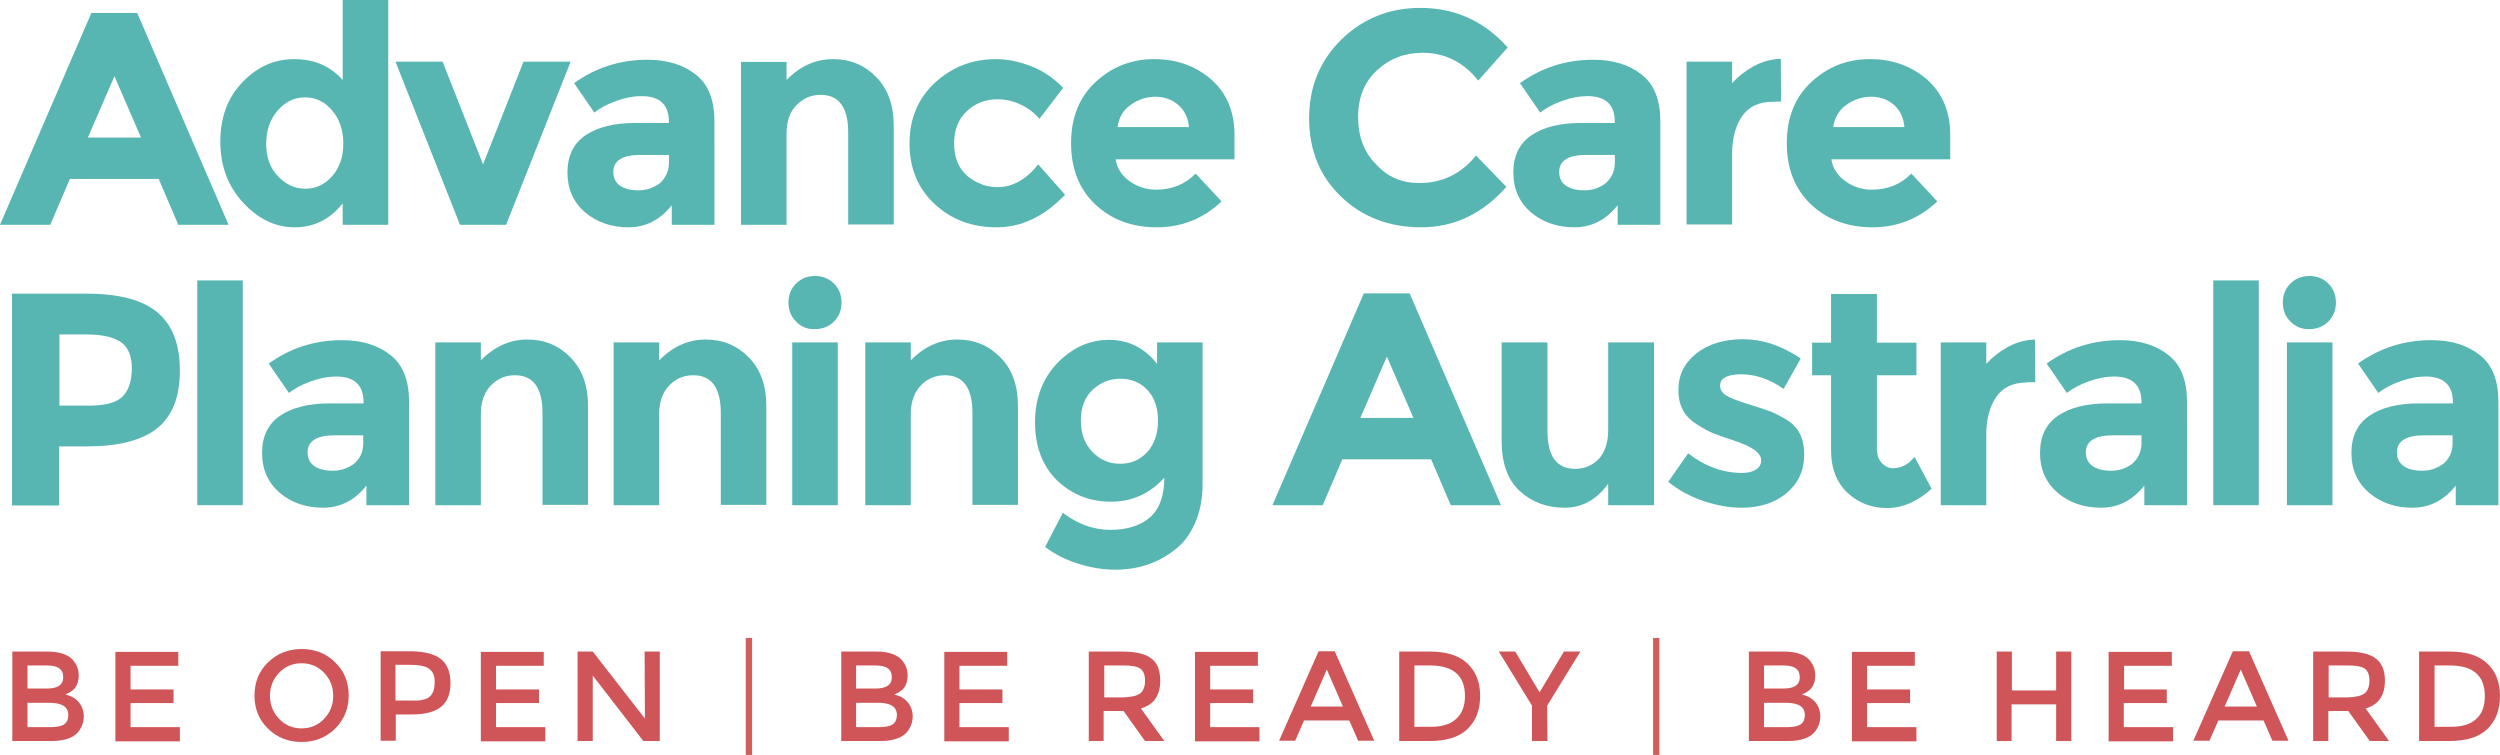 <?xml version="1.0" encoding="utf-8"?>
<!-- Generator: Adobe Illustrator 27.5.0, SVG Export Plug-In . SVG Version: 6.00 Build 0)  -->
<svg version="1.1" id="Layer_1" xmlns="http://www.w3.org/2000/svg" xmlns:xlink="http://www.w3.org/1999/xlink" x="0px" y="0px"
	 viewBox="0 0 790.8 238.8" style="enable-background:new 0 0 790.8 238.8;" xml:space="preserve">
<style type="text/css">
	.st0{fill:#57B6B2;}
	.st1{fill:#D05559;}
	.st2{fill:#D35D5A;}
</style>
<g>
	<path class="st0" d="M56.4,71.1l-6.2-14.5H22.1l-6.2,14.5H0l28.9-67h14.5l28.9,67H56.4z M36.2,24.1l-8.4,19.4h16.8L36.2,24.1z"/>
	<path class="st0" d="M93.2,71.9c-6.1,0-11.5-2.6-16.3-7.8s-7.2-11.6-7.2-19.3s2.3-13.9,7-18.8c4.7-4.9,10.1-7.3,16.4-7.3
		c6.3,0,11.4,2.2,15.3,6.6V0h14.4v71.1h-14.4v-6.8C104.4,69.4,99.3,71.9,93.2,71.9z M84.2,45.5c0,4.2,1.2,7.6,3.7,10.2
		c2.5,2.7,5.4,4,8.7,4s6.1-1.3,8.5-4c2.3-2.6,3.5-6.1,3.5-10.3s-1.2-7.7-3.5-10.4c-2.3-2.8-5.2-4.2-8.6-4.2c-3.4,0-6.3,1.4-8.7,4.2
		C85.4,37.8,84.2,41.3,84.2,45.5z"/>
	<path class="st0" d="M145.5,71.1l-20.4-51.6H140L152.8,52l12.8-32.5h14.9l-20.4,51.6L145.5,71.1L145.5,71.1z"/>
	<path class="st0" d="M226,71.1h-13.5v-6.2c-3.7,4.7-8.3,7-13.7,7s-10-1.6-13.7-4.7c-3.7-3.2-5.6-7.4-5.6-12.6
		c0-5.3,1.9-9.2,5.7-11.8c3.8-2.6,9.1-3.9,15.7-3.9h10.7v-0.3c0-5.5-2.9-8.2-8.7-8.2c-2.5,0-5.1,0.5-7.9,1.5s-5.1,2.2-7,3.7
		l-6.4-9.3c6.8-4.9,14.5-7.4,23.2-7.4c6.3,0,11.4,1.6,15.3,4.7c4,3.1,5.9,8.1,5.9,14.8V71.1z M211.6,51.5V49h-9
		c-5.7,0-8.6,1.8-8.6,5.4c0,1.9,0.7,3.3,2.1,4.3s3.3,1.5,5.9,1.5s4.8-0.8,6.8-2.3C210.6,56.2,211.6,54.1,211.6,51.5z"/>
	<path class="st0" d="M248.8,42.4v28.7h-14.4V19.6h14.4v5.7c4.3-4.4,9.2-6.6,14.7-6.6s10,1.9,13.7,5.7s5.5,8.9,5.5,15.3V71h-14.4
		V41.9c0-7.9-2.9-11.9-8.7-11.9c-2.9,0-5.4,1-7.5,3.1C249.8,35.3,248.8,38.4,248.8,42.4z"/>
	<path class="st0" d="M315.5,59.2c4.8,0,9.1-2.4,12.9-7.2l8.5,9.6c-6.6,6.9-13.8,10.3-21.6,10.3s-14.3-2.4-19.6-7.3
		c-5.3-4.9-8-11.3-8-19.2s2.7-14.3,8.1-19.3c5.4-4.9,11.8-7.4,19.2-7.4c3.7,0,7.5,0.8,11.3,2.3s7.1,3.8,10,6.8l-7.5,9.8
		c-1.7-2-3.7-3.5-6.1-4.6s-4.8-1.6-7.1-1.6c-3.8,0-7,1.2-9.7,3.7s-4.1,5.9-4.1,10.3c0,4.4,1.4,7.8,4.1,10.2
		C308.7,57.9,311.9,59.2,315.5,59.2z"/>
	<path class="st0" d="M386.4,63.7c-5.8,5.5-12.6,8.2-20.5,8.2c-7.8,0-14.3-2.4-19.4-7.2s-7.7-11.3-7.7-19.4s2.6-14.6,7.8-19.4
		c5.2-4.8,11.4-7.2,18.4-7.2c7.1,0,13.1,2.1,18.1,6.4c4.9,4.3,7.4,10.2,7.4,17.6v7.7h-37.6c0.4,2.8,1.9,5.1,4.4,6.9
		c2.5,1.8,5.3,2.7,8.4,2.7c5,0,9.2-1.7,12.5-5.1L386.4,63.7z M372.6,33.1c-2-1.7-4.4-2.5-7.2-2.5c-2.8,0-5.4,0.9-7.8,2.6
		c-2.4,1.7-3.7,4.1-4.1,7h22.6C375.8,37.1,374.6,34.8,372.6,33.1z"/>
	<path class="st0" d="M448.9,57.9c7.3,0,13.3-2.9,18-8.7l9.6,9.9c-7.6,8.6-16.6,12.8-26.9,12.8c-10.3,0-18.8-3.3-25.5-9.8
		s-10-14.7-10-24.7c0-9.9,3.4-18.2,10.2-24.9c6.8-6.6,15.1-10,25-10c11,0,20.2,4.2,27.6,12.5l-9.3,10.5c-4.7-5.9-10.6-8.8-17.6-8.8
		c-5.6,0-10.4,1.8-14.4,5.5s-6,8.6-6,14.8s1.9,11.2,5.7,15C438.9,56,443.5,57.9,448.9,57.9z"/>
	<path class="st0" d="M525.2,71.1h-13.5v-6.2c-3.7,4.7-8.3,7-13.7,7s-10-1.6-13.7-4.7c-3.7-3.2-5.6-7.4-5.6-12.6
		c0-5.3,1.9-9.2,5.7-11.8s9.1-3.9,15.7-3.9h10.7v-0.3c0-5.5-2.9-8.2-8.7-8.2c-2.5,0-5.1,0.5-7.9,1.5c-2.8,1-5.1,2.2-7,3.7l-6.4-9.3
		c6.8-4.9,14.5-7.4,23.2-7.4c6.3,0,11.4,1.6,15.3,4.7c4,3.1,5.9,8.1,5.9,14.8V71.1z M510.8,51.5V49h-9c-5.7,0-8.6,1.8-8.6,5.4
		c0,1.9,0.7,3.3,2.1,4.3c1.4,1,3.3,1.5,5.9,1.5s4.8-0.8,6.8-2.3C509.8,56.2,510.8,54.1,510.8,51.5z"/>
	<path class="st0" d="M560.7,32.2c-4.3,0-7.5,1.5-9.6,4.5s-3.2,7-3.2,12V71h-14.4V19.5h14.4v6.8c1.9-2.1,4.2-3.9,6.9-5.4
		c2.8-1.5,5.6-2.2,8.5-2.3l0.1,13.5L560.7,32.2L560.7,32.2z"/>
	<path class="st0" d="M612.8,63.7c-5.8,5.5-12.6,8.2-20.5,8.2c-7.8,0-14.3-2.4-19.4-7.2s-7.7-11.3-7.7-19.4s2.6-14.6,7.8-19.4
		c5.2-4.8,11.4-7.2,18.4-7.2c7.1,0,13.1,2.1,18.1,6.4c4.9,4.3,7.4,10.2,7.4,17.6v7.7h-37.6c0.4,2.8,1.9,5.1,4.4,6.9
		c2.5,1.8,5.3,2.7,8.4,2.7c5,0,9.2-1.7,12.5-5.1L612.8,63.7z M599,33.1c-2-1.7-4.4-2.5-7.2-2.5c-2.8,0-5.4,0.9-7.8,2.6
		c-2.4,1.7-3.7,4.1-4.1,7h22.5C602.1,37.1,601,34.8,599,33.1z"/>
	<path class="st0" d="M49.9,98.9c4.7,4,7,10.1,7,18.4s-2.4,14.3-7.2,18.2c-4.8,3.8-12.2,5.7-22.1,5.7h-8.9v18.7H3.8v-67h23.7
		C37.7,92.9,45.2,94.9,49.9,98.9z M39,125.2c1.8-2,2.7-4.9,2.7-8.8s-1.2-6.6-3.5-8.2s-6-2.4-10.9-2.4h-8.5v22.5h10.1
		C33.8,128.2,37.2,127.2,39,125.2z"/>
	<path class="st0" d="M76.8,159.8H62.4V88.7h14.4V159.8z"/>
	<path class="st0" d="M129.4,159.8h-13.5v-6.2c-3.7,4.7-8.3,7-13.7,7c-5.5,0-10-1.6-13.7-4.7c-3.7-3.2-5.6-7.4-5.6-12.6
		c0-5.3,1.9-9.2,5.7-11.8c3.8-2.6,9.1-3.9,15.7-3.9H115v-0.3c0-5.5-2.9-8.2-8.7-8.2c-2.5,0-5.1,0.5-7.9,1.5c-2.8,1-5.1,2.2-7,3.7
		L85,115c6.8-4.9,14.5-7.4,23.2-7.4c6.3,0,11.4,1.6,15.3,4.7c4,3.1,5.9,8.1,5.9,14.8V159.8z M114.9,140.2v-2.5h-9
		c-5.7,0-8.6,1.8-8.6,5.4c0,1.9,0.7,3.3,2.1,4.3c1.4,1,3.3,1.5,5.9,1.5c2.6,0,4.8-0.8,6.8-2.3C114,144.9,114.9,142.8,114.9,140.2z"
		/>
	<path class="st0" d="M152.1,131.1v28.7h-14.4v-51.5h14.4v5.7c4.3-4.4,9.2-6.6,14.7-6.6s10,1.9,13.7,5.7c3.7,3.8,5.5,8.9,5.5,15.3
		v31.3h-14.4v-29.1c0-7.9-2.9-11.9-8.7-11.9c-2.9,0-5.4,1-7.5,3.1C153.2,124,152.1,127.1,152.1,131.1z"/>
	<path class="st0" d="M208.5,131.1v28.7h-14.4v-51.5h14.4v5.7c4.3-4.4,9.2-6.6,14.7-6.6s10,1.9,13.7,5.7c3.7,3.8,5.5,8.9,5.5,15.3
		v31.3H228v-29.1c0-7.9-2.9-11.9-8.7-11.9c-2.9,0-5.4,1-7.5,3.1C209.6,124,208.5,127.1,208.5,131.1z"/>
	<path class="st0" d="M251.8,101.7c-1.6-1.6-2.4-3.6-2.4-6s0.8-4.4,2.4-6s3.6-2.4,6-2.4s4.4,0.8,6,2.4s2.4,3.6,2.4,6s-0.8,4.4-2.4,6
		s-3.6,2.4-6,2.4C255.4,104.2,253.4,103.4,251.8,101.7z M265,159.8h-14.4v-51.5H265V159.8z"/>
	<path class="st0" d="M288.1,131.1v28.7h-14.4v-51.5h14.4v5.7c4.3-4.4,9.2-6.6,14.7-6.6s10,1.9,13.7,5.7c3.7,3.8,5.5,8.9,5.5,15.3
		v31.3h-14.4v-29.1c0-7.9-2.9-11.9-8.7-11.9c-2.9,0-5.4,1-7.5,3.1C289.2,124,288.1,127.1,288.1,131.1z"/>
	<path class="st0" d="M368.3,151.1c-4.5,5-10.2,7.6-16.9,7.6c-6.7,0-12.4-2.3-17.1-6.8c-4.6-4.6-6.9-10.7-6.9-18.3
		c0-7.6,2.4-13.9,7.1-18.8c4.8-4.9,10.2-7.3,16.3-7.3c6.1,0,11.2,2.5,15.2,7.6v-6.8h14.4v44.9c0,4.6-0.8,8.7-2.4,12.3
		s-3.7,6.4-6.4,8.4c-5.3,4.2-11.6,6.3-18.8,6.3c-3.8,0-7.7-0.6-11.7-1.9c-4-1.2-7.5-3-10.5-5.3l5.6-10.8c4.7,3.6,9.7,5.4,15,5.4
		s9.4-1.3,12.5-3.9C366.8,161,368.3,156.8,368.3,151.1z M366.3,133c0-4.1-1.2-7.4-3.4-9.7c-2.3-2.4-5.1-3.5-8.5-3.5
		s-6.3,1.2-8.8,3.5c-2.5,2.4-3.7,5.6-3.7,9.7s1.2,7.4,3.6,9.9s5.3,3.8,8.8,3.8c3.4,0,6.3-1.2,8.6-3.7
		C365.2,140.4,366.3,137.1,366.3,133z"/>
	<path class="st0" d="M458.9,159.8l-6.2-14.5h-28.1l-6.2,14.5h-15.9l28.9-67h14.5l28.9,67H458.9z M438.7,112.8l-8.4,19.4h16.8
		L438.7,112.8z"/>
	<path class="st0" d="M508.7,136.1v-27.8h14.5v51.5h-14.5V153c-3.6,5-8.2,7.6-13.8,7.6c-5.7,0-10.4-1.8-14.2-5.3s-5.7-8.8-5.7-15.8
		v-31.2h14.5v28.1c0,7.9,2.9,11.9,8.7,11.9c2.9,0,5.4-1,7.5-3.1C507.6,143.1,508.7,140.1,508.7,136.1z"/>
	<path class="st0" d="M570.7,143.8c0,5.1-1.9,9.1-5.6,12.2s-8.5,4.6-14.2,4.6c-3.8,0-7.8-0.7-12-2.1c-4.2-1.4-7.9-3.4-11.2-6.1
		l6.3-9c5.4,4.2,11.1,6.2,17.1,6.2c1.9,0,3.3-0.4,4.4-1.1c1.1-0.7,1.6-1.7,1.6-2.9s-0.8-2.3-2.3-3.4c-1.5-1-3.7-2-6.5-2.9
		c-2.8-0.9-5-1.7-6.5-2.3c-1.5-0.6-3.2-1.6-5.1-2.8c-3.9-2.4-5.8-6-5.8-10.8s1.9-8.6,5.7-11.6c3.8-3,8.8-4.5,14.8-4.5
		c6.1,0,12.1,2,18.2,6.1l-5.4,9.6c-4.5-3.1-8.9-4.6-13.4-4.6c-4.4,0-6.7,1.2-6.7,3.6c0,1.3,0.7,2.4,2.1,3.2c1.4,0.8,3.7,1.7,7,2.7
		c3.3,1,5.6,1.8,6.9,2.3c1.4,0.5,3,1.4,4.9,2.5C569,135.1,570.7,138.7,570.7,143.8z"/>
	<path class="st0" d="M593.7,118.7v23.1c0,2,0.5,3.5,1.5,4.6s2.2,1.7,3.6,1.7c2.7,0,4.9-1.2,6.8-3.6l5.4,10.1
		c-4.5,4.1-9.2,6.1-14.1,6.1c-4.9,0-9.1-1.6-12.6-4.9c-3.4-3.3-5.1-7.7-5.1-13.3v-23.8h-6v-10.3h6V93h14.5v15.4h12.5v10.3
		L593.7,118.7L593.7,118.7z"/>
	<path class="st0" d="M641.1,121c-4.3,0-7.5,1.5-9.6,4.5s-3.2,7-3.2,12v22.3h-14.4v-51.5h14.4v6.8c1.9-2.1,4.2-3.9,6.9-5.4
		c2.8-1.5,5.6-2.2,8.5-2.3l0.1,13.5h-2.7V121z"/>
	<path class="st0" d="M691.8,159.8h-13.5v-6.2c-3.7,4.7-8.3,7-13.7,7c-5.5,0-10-1.6-13.7-4.7c-3.7-3.2-5.6-7.4-5.6-12.6
		c0-5.3,1.9-9.2,5.7-11.8c3.8-2.6,9.1-3.9,15.7-3.9h10.7v-0.3c0-5.5-2.9-8.2-8.7-8.2c-2.5,0-5.1,0.5-7.9,1.5s-5.1,2.2-7,3.7
		l-6.4-9.3c6.8-4.9,14.5-7.4,23.2-7.4c6.3,0,11.4,1.6,15.3,4.7c4,3.1,5.9,8.1,5.9,14.8V159.8z M677.4,140.2v-2.5h-9
		c-5.7,0-8.6,1.8-8.6,5.4c0,1.9,0.7,3.3,2.1,4.3s3.3,1.5,5.9,1.5c2.6,0,4.8-0.8,6.8-2.3C676.4,144.9,677.4,142.8,677.4,140.2z"/>
	<path class="st0" d="M714.5,159.8h-14.4V88.7h14.4V159.8z"/>
	<path class="st0" d="M724.5,101.7c-1.6-1.6-2.4-3.6-2.4-6s0.8-4.4,2.4-6c1.6-1.6,3.6-2.4,6-2.4s4.4,0.8,6,2.4s2.4,3.6,2.4,6
		s-0.8,4.4-2.4,6s-3.6,2.4-6,2.4C728.2,104.2,726.2,103.4,724.5,101.7z M737.7,159.8h-14.3v-51.5h14.4v51.5H737.7z"/>
	<path class="st0" d="M790.3,159.8h-13.5v-6.2c-3.7,4.7-8.3,7-13.7,7c-5.5,0-10-1.6-13.7-4.7c-3.7-3.2-5.6-7.4-5.6-12.6
		c0-5.3,1.9-9.2,5.7-11.8c3.8-2.6,9.1-3.9,15.7-3.9h10.7v-0.3c0-5.5-2.9-8.2-8.7-8.2c-2.5,0-5.1,0.5-7.9,1.5s-5.1,2.2-7,3.7
		l-6.4-9.3c6.8-4.9,14.5-7.4,23.2-7.4c6.3,0,11.4,1.6,15.3,4.7c4,3.1,5.9,8.1,5.9,14.8V159.8z M775.8,140.2v-2.5h-9
		c-5.7,0-8.6,1.8-8.6,5.4c0,1.9,0.7,3.3,2.1,4.3s3.3,1.5,5.9,1.5c2.6,0,4.8-0.8,6.8-2.3C774.9,144.9,775.8,142.8,775.8,140.2z"/>
</g>
<g>
	<path class="st1" d="M16.3,234.4H3.9v-28.3h11c1.9,0,3.6,0.2,5,0.7s2.4,1.1,3.1,1.9c1.3,1.5,1.9,3.1,1.9,4.9c0,2.2-0.7,3.9-2.1,4.9
		c-0.5,0.4-0.9,0.6-1.1,0.7s-0.5,0.2-1,0.5c1.8,0.4,3.2,1.2,4.2,2.4c1,1.2,1.6,2.7,1.6,4.5c0,2-0.7,3.7-2,5.2
		C22.9,233.5,20.2,234.4,16.3,234.4z M8.7,217.8h6.1c3.5,0,5.2-1.2,5.2-3.5c0-1.3-0.4-2.3-1.3-2.9c-0.8-0.6-2.1-0.9-3.9-0.9H8.7
		C8.7,210.5,8.7,217.8,8.7,217.8z M8.7,230h7.5c1.8,0,3.1-0.3,4-0.8c0.9-0.6,1.4-1.6,1.4-3.1c0-2.5-2-3.8-6-3.8H8.7V230z"/>
	<path class="st1" d="M56.4,206.1v4.5H41.3v7.5h13.6v4.3H41.3v7.6h15.6v4.5H36.5v-28.3h19.9V206.1z"/>
	<path class="st1" d="M106,230.5c-2.9,2.8-6.4,4.2-10.6,4.2c-4.2,0-7.8-1.4-10.6-4.2c-2.9-2.8-4.3-6.3-4.3-10.5s1.4-7.7,4.3-10.5
		c2.9-2.8,6.4-4.2,10.6-4.2c4.2,0,7.8,1.4,10.6,4.2c2.9,2.8,4.3,6.3,4.3,10.5S108.8,227.7,106,230.5z M102.5,212.8
		c-1.9-2-4.3-3-7.1-3s-5.2,1-7.1,3c-1.9,2-2.9,4.4-2.9,7.3s1,5.3,2.9,7.3s4.3,3,7.1,3s5.2-1,7.1-3c1.9-2,2.9-4.4,2.9-7.3
		S104.4,214.8,102.5,212.8z"/>
	<path class="st1" d="M139.5,208.5c2,1.6,3,4.2,3,7.6s-1,5.9-3,7.5s-5.1,2.4-9.3,2.4h-5v8.3h-4.8V206h9.7
		C134.4,206.1,137.5,206.9,139.5,208.5z M136.1,220.2c1-1,1.4-2.5,1.4-4.5s-0.6-3.3-1.8-4.2c-1.2-0.8-3.1-1.2-5.7-1.2h-4.9v11.3h5.6
		C133.3,221.7,135.1,221.2,136.1,220.2z"/>
	<path class="st1" d="M172,206.1v4.5h-15.1v7.5h13.6v4.3h-13.6v7.6h15.6v4.5h-20.4v-28.3H172V206.1z"/>
	<path class="st1" d="M203.9,206.1h4.8v28.3h-5.2l-16-20.7v20.7h-4.8v-28.3h4.8l16.5,21.2L203.9,206.1L203.9,206.1z"/>
	<path class="st1" d="M278.5,234.4h-12.4v-28.3h11c1.9,0,3.6,0.2,5,0.7s2.4,1.1,3.1,1.9c1.3,1.5,1.9,3.1,1.9,4.9
		c0,2.2-0.7,3.9-2.1,4.9c-0.5,0.4-0.9,0.6-1.1,0.7s-0.5,0.2-1,0.5c1.8,0.4,3.2,1.2,4.2,2.4c1,1.2,1.6,2.7,1.6,4.5c0,2-0.7,3.7-2,5.2
		C285,233.5,282.3,234.4,278.5,234.4z M270.8,217.8h6.1c3.5,0,5.2-1.2,5.2-3.5c0-1.3-0.4-2.3-1.3-2.9c-0.8-0.6-2.1-0.9-3.9-0.9h-6.1
		L270.8,217.8L270.8,217.8z M270.8,230h7.5c1.8,0,3.1-0.3,4-0.8c0.9-0.6,1.4-1.6,1.4-3.1c0-2.5-2-3.8-6-3.8h-6.9V230z"/>
	<path class="st1" d="M318.6,206.1v4.5h-15.1v7.5h13.6v4.3h-13.6v7.6h15.6v4.5h-20.4v-28.3h19.9V206.1z"/>
	<path class="st1" d="M367,215.3c0,4.7-2,7.6-6.1,8.8l7.4,10.3h-6.1l-6.8-9.5h-6.3v9.5h-4.7v-28.3h10.5c4.3,0,7.4,0.7,9.3,2.2
		C366.1,209.7,367,212,367,215.3z M360.7,219.3c1-0.8,1.5-2.2,1.5-4s-0.5-3.1-1.5-3.8c-1-0.7-2.8-1-5.3-1h-6.1v10.1h6
		C357.9,220.5,359.7,220.1,360.7,219.3z"/>
	<path class="st1" d="M397.9,206.1v4.5h-15.1v7.5h13.6v4.3h-13.6v7.6h15.6v4.5H378v-28.3h19.9V206.1z"/>
	<path class="st1" d="M412.5,227.9l-2.8,6.4h-5.1l12.5-28.3h5.1l12.5,28.3h-5.1l-2.8-6.4H412.5z M424.8,223.5l-5.1-11.7l-5.1,11.7
		H424.8z"/>
	<path class="st1" d="M464.1,209.8c2.7,2.5,4.1,5.9,4.1,10.3s-1.3,7.9-4,10.5s-6.7,3.8-12.2,3.8h-9.4v-28.3h9.7
		C457.4,206.1,461.4,207.3,464.1,209.8z M463.4,220.2c0-6.5-3.7-9.7-11.1-9.7h-4.9v19.4h5.3c3.4,0,6.1-0.8,7.9-2.5
		C462.4,225.8,463.4,223.4,463.4,220.2z"/>
	<path class="st1" d="M489.5,234.4h-4.9v-11.2l-10.5-17.1h5.2L487,219l7.7-12.9h5.2l-10.5,17.1L489.5,234.4L489.5,234.4z"/>
	<path class="st1" d="M565.6,234.4h-12.4v-28.3h11c1.9,0,3.6,0.2,5,0.7s2.4,1.1,3.1,1.9c1.3,1.5,1.9,3.1,1.9,4.9
		c0,2.2-0.7,3.9-2.1,4.9c-0.5,0.4-0.9,0.6-1.1,0.7s-0.5,0.2-1,0.5c1.8,0.4,3.2,1.2,4.2,2.4c1,1.2,1.6,2.7,1.6,4.5c0,2-0.7,3.7-2,5.2
		C572.2,233.5,569.4,234.4,565.6,234.4z M558,217.8h6.1c3.5,0,5.2-1.2,5.2-3.5c0-1.3-0.4-2.3-1.3-2.9c-0.8-0.6-2.1-0.9-3.9-0.9H558
		V217.8z M558,230h7.5c1.8,0,3.1-0.3,4-0.8c0.9-0.6,1.4-1.6,1.4-3.1c0-2.5-2-3.8-6-3.8H558V230z"/>
	<path class="st1" d="M605.7,206.1v4.5h-15.1v7.5h13.6v4.3h-13.6v7.6h15.6v4.5h-20.4v-28.3h19.9V206.1z"/>
	<path class="st1" d="M631.6,234.4v-28.3h4.8v12.3h14v-12.3h4.8v28.3h-4.8v-11.6h-14.1v11.6H631.6z"/>
	<path class="st1" d="M687,206.1v4.5h-15.1v7.5h13.5v4.3h-13.6v7.6h15.6v4.5H667v-28.3h20V206.1z"/>
	<path class="st1" d="M701.7,227.9l-2.8,6.4h-5.1l12.5-28.3h5.1l12.5,28.3h-5.1l-2.8-6.4H701.7z M713.9,223.5l-5.1-11.7l-5.1,11.7
		H713.9z"/>
	<path class="st1" d="M754.4,215.3c0,4.7-2,7.6-6.1,8.8l7.4,10.3h-6.1l-6.8-9.5h-6.3v9.5h-4.8v-28.3h10.5c4.3,0,7.4,0.7,9.3,2.2
		C753.4,209.7,754.4,212,754.4,215.3z M748,219.3c1-0.8,1.5-2.2,1.5-4s-0.5-3.1-1.5-3.8c-1-0.7-2.8-1-5.3-1h-6.1v10.1h6
		C745.2,220.5,747,220.1,748,219.3z"/>
	<path class="st1" d="M786.7,209.8c2.7,2.5,4.1,5.9,4.1,10.3s-1.3,7.9-4,10.5c-2.7,2.6-6.7,3.8-12.2,3.8h-9.4v-28.3h9.7
		C780.1,206.1,784,207.3,786.7,209.8z M786,220.2c0-6.5-3.7-9.7-11.1-9.7h-4.8v19.4h5.3c3.4,0,6.1-0.8,7.9-2.5
		C785.1,225.8,786,223.4,786,220.2z"/>
</g>
<g>
	<rect x="522.9" y="201.8" class="st2" width="2" height="37"/>
</g>
<g>
	<rect x="235.9" y="201.8" class="st2" width="2" height="37"/>
</g>
</svg>
